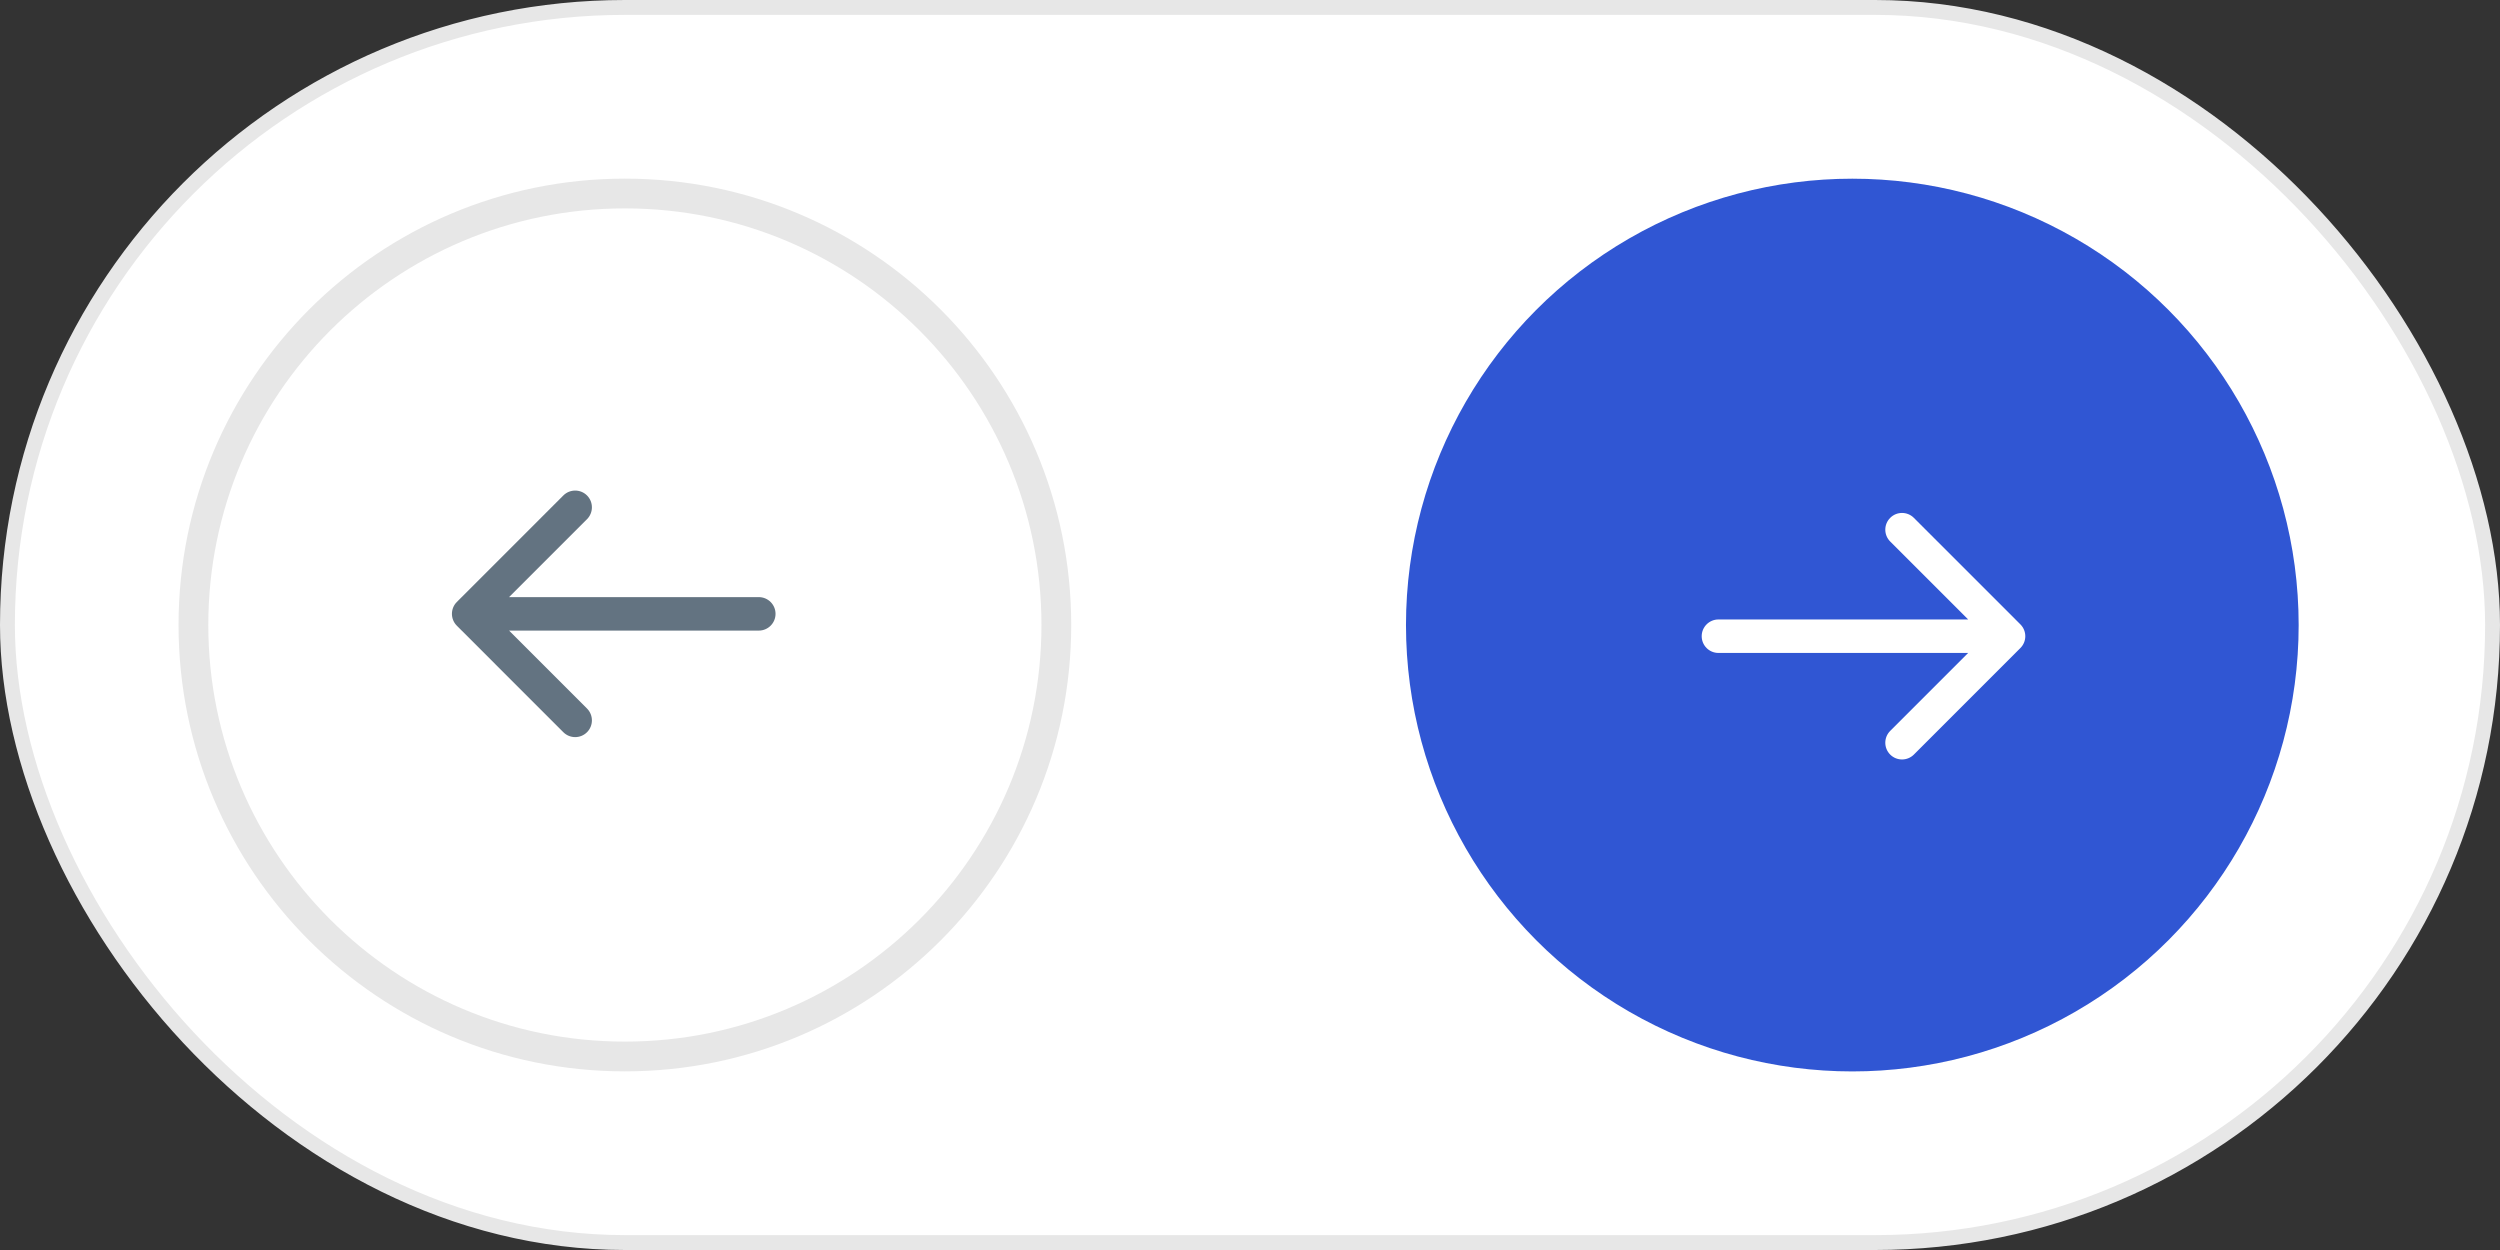 <svg width="84" height="42" viewBox="0 0 84 42" fill="none" xmlns="http://www.w3.org/2000/svg">
<rect x="0" y="0" width="84" height="42" fill="#333333" stroke="none"/>
<rect x="0.25" y="0.25" width="83.5" height="41.5" rx="20.75" fill="white" stroke="#E7E7E7" stroke-width="0.5"/>
<ellipse cx="62.238" cy="21.002" rx="14.997" ry="14.998" fill="#3056D3"/>
<g clip-path="url(#clip0_121_55907)">
<path fill-rule="evenodd" clip-rule="evenodd" d="M64.306 25.354L67.885 21.774C68.105 21.555 68.105 21.199 67.885 20.979L64.306 17.4C64.086 17.18 63.73 17.18 63.511 17.4C63.291 17.619 63.291 17.975 63.511 18.195L66.13 20.814H57.739C57.429 20.814 57.177 21.066 57.177 21.377C57.177 21.687 57.429 21.939 57.739 21.939H66.13L63.511 24.558C63.291 24.778 63.291 25.134 63.511 25.354C63.73 25.573 64.086 25.573 64.306 25.354Z" fill="white"/>
</g>
<path d="M6.499 21C6.499 12.993 12.99 6.502 20.996 6.502C29.003 6.502 35.493 12.993 35.493 21C35.493 29.007 29.003 35.498 20.996 35.498C12.99 35.498 6.499 29.007 6.499 21Z" fill="white" stroke="#E7E7E7"/>
<g clip-path="url(#clip1_121_55907)">
<path fill-rule="evenodd" clip-rule="evenodd" d="M18.928 16.648L15.349 20.227C15.13 20.447 15.13 20.803 15.349 21.023L18.928 24.602C19.148 24.822 19.504 24.822 19.724 24.602C19.943 24.383 19.943 24.027 19.724 23.807L17.105 21.188L25.495 21.188C25.806 21.188 26.058 20.936 26.058 20.625C26.058 20.315 25.806 20.063 25.495 20.063L17.105 20.063L19.724 17.444C19.943 17.224 19.943 16.868 19.724 16.648C19.504 16.428 19.148 16.428 18.928 16.648Z" fill="#637381"/>
</g>
<defs>
<clipPath id="clip0_121_55907">
<rect width="11.248" height="9.749" fill="white" transform="translate(56.989 16.502)"/>
</clipPath>
<clipPath id="clip1_121_55907">
<rect width="11.248" height="9.749" fill="white" transform="translate(26.245 25.5) rotate(180)"/>
</clipPath>
</defs>
</svg>
